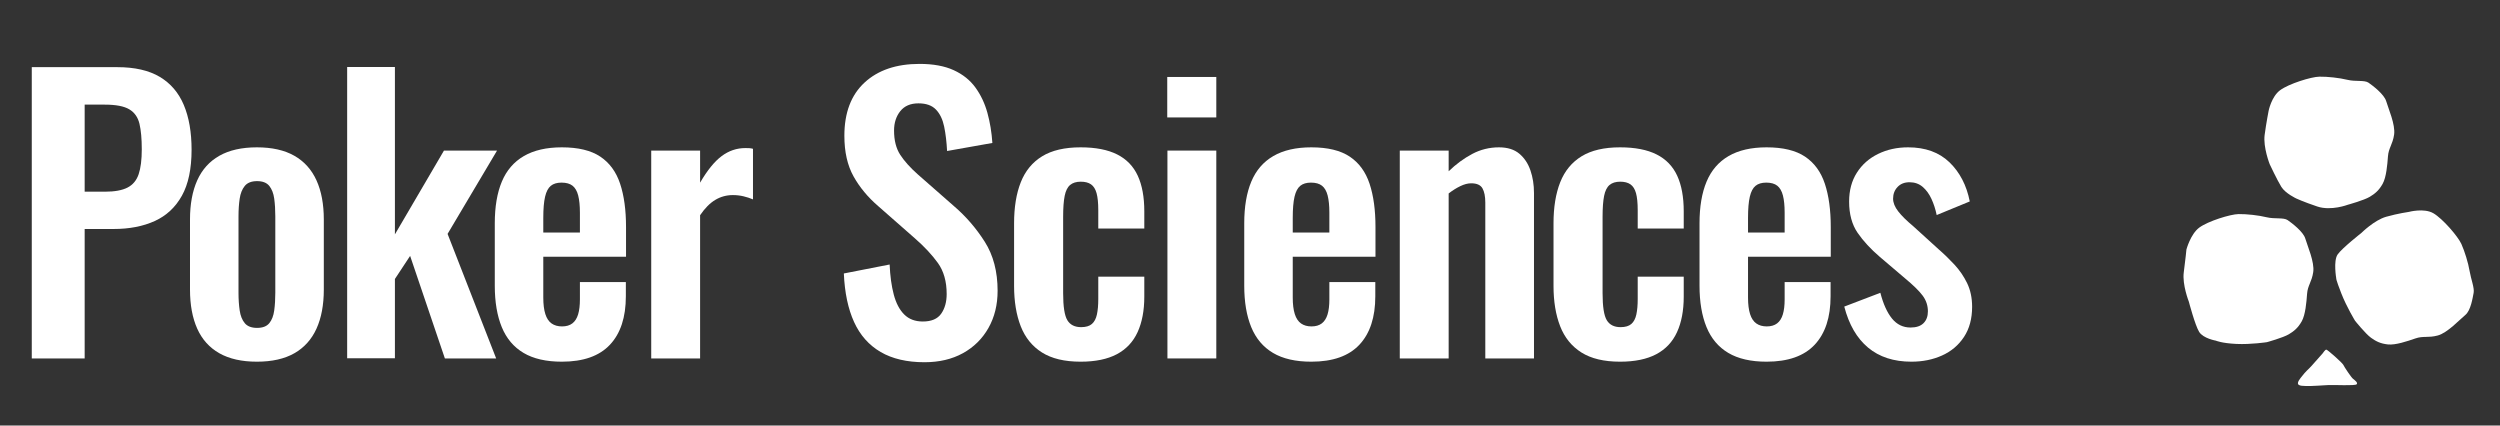 <?xml version="1.0" encoding="UTF-8" standalone="no"?>
<!DOCTYPE svg PUBLIC "-//W3C//DTD SVG 1.1//EN" "http://www.w3.org/Graphics/SVG/1.1/DTD/svg11.dtd">
<svg width="100%" height="100%" viewBox="0 0 1175 200" version="1.1" xmlns="http://www.w3.org/2000/svg" xmlns:xlink="http://www.w3.org/1999/xlink" xml:space="preserve" xmlns:serif="http://www.serif.com/" style="fill-rule:evenodd;clip-rule:evenodd;stroke-linejoin:round;stroke-miterlimit:2;">
    <rect x="0" y="0" width="1175" height="200" fill="#333333" stroke="none"/>
    <g transform="matrix(0.979,0,0,1.678,-129.788,-65.936)">
        <path d="M147.828,139.691L147.828,58.105L188.856,58.105C197.258,58.105 204.067,59.012 209.281,60.826C214.496,62.64 218.343,65.269 220.824,68.713C223.305,72.157 224.546,76.332 224.546,81.238C224.546,86.576 222.998,90.866 219.903,94.108C216.808,97.351 212.461,99.716 206.861,101.203C201.262,102.69 194.664,103.434 187.068,103.434L173.218,103.434L173.218,139.691L147.828,139.691ZM173.218,92.988L182.908,92.988C187.598,92.988 191.228,92.602 193.797,91.829C196.366,91.055 198.148,89.806 199.143,88.081C200.139,86.355 200.637,84.039 200.637,81.131C200.637,78.173 200.266,75.782 199.525,73.961C198.784,72.14 197.157,70.791 194.644,69.916C192.131,69.04 188.217,68.602 182.902,68.602L173.218,68.602L173.218,92.988Z" style="fill:white;fill-rule:nonzero;"/>
        <path d="M255.906,140.601C248.658,140.601 242.652,139.815 237.888,138.242C233.124,136.669 229.583,134.375 227.265,131.36C224.947,128.345 223.788,124.69 223.788,120.395L223.788,100.769C223.788,96.474 224.947,92.819 227.265,89.804C229.583,86.789 233.124,84.495 237.888,82.922C242.652,81.35 248.658,80.563 255.906,80.563C263.153,80.563 269.145,81.35 273.88,82.922C278.615,84.495 282.157,86.789 284.506,89.804C286.855,92.819 288.029,96.474 288.029,100.769L288.029,120.395C288.029,124.69 286.855,128.345 284.506,131.36C282.157,134.375 278.615,136.669 273.88,138.242C269.145,139.815 263.153,140.601 255.906,140.601ZM255.995,131.136C258.671,131.136 260.624,130.696 261.855,129.817C263.086,128.938 263.875,127.751 264.222,126.255C264.57,124.759 264.743,123.11 264.743,121.308L264.743,99.905C264.743,98.07 264.57,96.413 264.222,94.934C263.875,93.454 263.086,92.267 261.855,91.371C260.624,90.476 258.671,90.028 255.995,90.028C253.317,90.028 251.349,90.476 250.091,91.371C248.833,92.267 248.016,93.454 247.639,94.934C247.262,96.413 247.074,98.07 247.074,99.905L247.074,121.308C247.074,123.11 247.262,124.759 247.639,126.255C248.016,127.751 248.833,128.938 250.091,129.817C251.349,130.696 253.317,131.136 255.995,131.136Z" style="fill:white;fill-rule:nonzero;"/>
        <path d="M299.235,139.643L299.235,58.056L322.162,58.056L322.162,104.938L345.71,81.473L371.194,81.473L347.447,104.808L370.771,139.691L346.149,139.691L329.465,110.969L322.162,117.434L322.162,139.643L299.235,139.643Z" style="fill:white;fill-rule:nonzero;"/>
        <path d="M402.306,140.601C394.776,140.601 388.644,139.781 383.909,138.14C379.175,136.499 375.692,134.088 373.459,130.907C371.226,127.726 370.11,123.86 370.11,119.309L370.11,101.855C370.11,97.204 371.24,93.305 373.501,90.158C375.761,87.011 379.288,84.625 384.079,83C388.871,81.376 394.947,80.563 402.306,80.563C410.174,80.563 416.331,81.432 420.777,83.169C425.222,84.906 428.39,87.437 430.28,90.764C432.171,94.09 433.116,98.129 433.116,102.878L433.116,111.199L393.396,111.199L393.396,122.623C393.396,124.523 393.725,126.073 394.383,127.273C395.041,128.473 396.042,129.347 397.384,129.897C398.727,130.446 400.395,130.721 402.39,130.721C404.438,130.721 406.093,130.438 407.353,129.874C408.614,129.309 409.533,128.47 410.11,127.356C410.687,126.242 410.976,124.849 410.976,123.179L410.976,118.302L433.032,118.302L433.032,122.285C433.032,128.162 430.487,132.683 425.396,135.85C420.306,139.017 412.609,140.601 402.306,140.601ZM393.396,104.422L410.976,104.422L410.976,98.871C410.976,96.905 410.701,95.299 410.152,94.052C409.603,92.806 408.698,91.893 407.437,91.313C406.176,90.733 404.408,90.444 402.133,90.444C399.972,90.444 398.263,90.743 397.006,91.341C395.75,91.939 394.834,92.952 394.259,94.38C393.683,95.809 393.396,97.803 393.396,100.363L393.396,104.422Z" style="fill:white;fill-rule:nonzero;"/>
        <path d="M445.212,139.691L445.212,81.473L468.676,81.473L468.676,90.459C472.122,87.005 475.567,84.527 479.012,83.023C482.457,81.52 486.259,80.768 490.419,80.768C491.116,80.768 491.741,80.776 492.292,80.794C492.843,80.811 493.435,80.871 494.066,80.972L494.066,95.145C492.744,94.809 491.25,94.523 489.585,94.288C487.92,94.053 486.196,93.936 484.414,93.936C481.358,93.936 478.547,94.383 475.98,95.277C473.412,96.171 470.978,97.604 468.676,99.576L468.676,139.691L445.212,139.691Z" style="fill:white;fill-rule:nonzero;"/>
        <path d="M576.408,140.754C567.993,140.754 560.976,139.798 555.357,137.888C549.738,135.977 545.488,133.182 542.607,129.502C539.726,125.822 538.085,121.285 537.684,115.891L559.672,113.38C559.899,116.579 560.557,119.383 561.647,121.792C562.737,124.2 564.41,126.061 566.667,127.375C568.924,128.69 571.903,129.347 575.604,129.347C579.719,129.347 582.656,128.619 584.413,127.165C586.171,125.71 587.05,123.871 587.05,121.649C587.05,118.129 585.641,115.227 582.823,112.943C580.005,110.659 576.32,108.358 571.768,106.04L554.169,97.021C549.209,94.532 545.264,91.755 542.334,88.691C539.405,85.627 537.94,81.839 537.94,77.327C537.94,70.865 541.172,65.894 547.637,62.413C554.101,58.932 562.902,57.192 574.04,57.192C580.575,57.192 586.032,57.776 590.412,58.945C594.791,60.113 598.272,61.735 600.854,63.81C603.437,65.885 605.354,68.249 606.607,70.902C607.859,73.554 608.655,76.365 608.993,79.336L587.25,81.589C587.023,79.042 586.556,76.765 585.847,74.758C585.139,72.752 583.831,71.164 581.924,69.995C580.016,68.826 577.21,68.242 573.506,68.242C569.682,68.242 566.774,68.971 564.781,70.43C562.789,71.889 561.792,73.697 561.792,75.854C561.792,78.617 562.779,80.882 564.753,82.649C566.727,84.417 569.533,86.244 573.171,88.13L590.587,97.046C596.297,99.905 601.211,103.224 605.328,107.002C609.446,110.781 611.504,115.361 611.504,120.743C611.504,124.668 610.036,128.143 607.099,131.168C604.162,134.192 600.072,136.546 594.828,138.229C589.583,139.912 583.444,140.754 576.408,140.754Z" style="fill:white;fill-rule:nonzero;"/>
        <path d="M651.354,140.601C643.657,140.601 637.47,139.739 632.794,138.016C628.118,136.293 624.719,133.841 622.597,130.662C620.475,127.482 619.414,123.714 619.414,119.358L619.414,101.855C619.414,97.334 620.489,93.492 622.639,90.329C624.789,87.165 628.202,84.747 632.878,83.073C637.554,81.4 643.712,80.563 651.354,80.563C658.546,80.563 664.394,81.226 668.899,82.55C673.404,83.875 676.702,85.862 678.793,88.513C680.883,91.163 681.929,94.485 681.929,98.479L681.929,103.308L659.835,103.308L659.835,98.171C659.835,96.139 659.562,94.549 659.016,93.401C658.471,92.253 657.583,91.43 656.354,90.931C655.125,90.433 653.486,90.184 651.437,90.184C649.276,90.184 647.568,90.492 646.313,91.107C645.059,91.722 644.188,92.744 643.699,94.173C643.211,95.601 642.967,97.562 642.967,100.055L642.967,121.402C642.967,125.158 643.639,127.685 644.982,128.982C646.325,130.28 648.535,130.928 651.61,130.928C653.885,130.928 655.608,130.63 656.78,130.033C657.952,129.436 658.754,128.547 659.186,127.367C659.619,126.186 659.835,124.761 659.835,123.091L659.835,116.797L681.929,116.797L681.929,122.386C681.929,126.28 680.855,129.595 678.706,132.328C676.558,135.062 673.232,137.124 668.727,138.515C664.221,139.906 658.431,140.601 651.354,140.601Z" style="fill:white;fill-rule:nonzero;"/>
        <path d="M693.035,139.691L693.035,81.473L716.496,81.473L716.496,139.691L693.035,139.691ZM692.946,72.187L692.946,60.854L716.496,60.854L716.496,72.187L692.946,72.187Z" style="fill:white;fill-rule:nonzero;"/>
        <path d="M762.105,140.601C754.575,140.601 748.443,139.781 743.708,138.14C738.974,136.499 735.491,134.088 733.258,130.907C731.025,127.726 729.909,123.86 729.909,119.309L729.909,101.855C729.909,97.204 731.039,93.305 733.3,90.158C735.56,87.011 739.087,84.625 743.878,83C748.67,81.376 754.746,80.563 762.105,80.563C769.973,80.563 776.13,81.432 780.576,83.169C785.021,84.906 788.189,87.437 790.079,90.764C791.97,94.09 792.915,98.129 792.915,102.878L792.915,111.199L753.195,111.199L753.195,122.623C753.195,124.523 753.524,126.073 754.182,127.273C754.84,128.473 755.841,129.347 757.183,129.897C758.526,130.446 760.194,130.721 762.189,130.721C764.237,130.721 765.892,130.438 767.152,129.874C768.413,129.309 769.332,128.47 769.909,127.356C770.486,126.242 770.775,124.849 770.775,123.179L770.775,118.302L792.831,118.302L792.831,122.285C792.831,128.162 790.286,132.683 785.195,135.85C780.105,139.017 772.408,140.601 762.105,140.601ZM753.195,104.422L770.775,104.422L770.775,98.871C770.775,96.905 770.5,95.299 769.951,94.052C769.402,92.806 768.497,91.893 767.236,91.313C765.975,90.733 764.207,90.444 761.932,90.444C759.771,90.444 758.062,90.743 756.805,91.341C755.549,91.939 754.633,92.952 754.058,94.38C753.482,95.809 753.195,97.803 753.195,100.363L753.195,104.422Z" style="fill:white;fill-rule:nonzero;"/>
        <path d="M804.582,139.691L804.582,81.473L828.046,81.473L828.046,87.266C831.562,85.28 835.319,83.666 839.318,82.425C843.317,81.184 847.614,80.563 852.211,80.563C856.299,80.563 859.556,81.159 861.982,82.35C864.408,83.542 866.186,85.104 867.317,87.039C868.447,88.973 869.012,91.071 869.012,93.332L869.012,139.691L845.64,139.691L845.64,96.039C845.64,94.304 845.181,92.97 844.264,92.036C843.347,91.103 841.544,90.636 838.855,90.636C837.258,90.636 835.516,90.902 833.629,91.434C831.741,91.965 829.88,92.648 828.046,93.481L828.046,139.691L804.582,139.691Z" style="fill:white;fill-rule:nonzero;"/>
        <path d="M910.326,140.601C902.629,140.601 896.442,139.739 891.767,138.016C887.091,136.293 883.692,133.841 881.569,130.662C879.447,127.482 878.386,123.714 878.386,119.358L878.386,101.855C878.386,97.334 879.461,93.492 881.611,90.329C883.761,87.165 887.174,84.747 891.85,83.073C896.526,81.4 902.685,80.563 910.326,80.563C917.518,80.563 923.367,81.226 927.872,82.55C932.377,83.875 935.674,85.862 937.765,88.513C939.856,91.163 940.901,94.485 940.901,98.479L940.901,103.308L918.808,103.308L918.808,98.171C918.808,96.139 918.535,94.549 917.989,93.401C917.443,92.253 916.555,91.43 915.326,90.931C914.097,90.433 912.458,90.184 910.41,90.184C908.248,90.184 906.54,90.492 905.286,91.107C904.031,91.722 903.16,92.744 902.672,94.173C902.183,95.601 901.939,97.562 901.939,100.055L901.939,121.402C901.939,125.158 902.611,127.685 903.954,128.982C905.298,130.28 907.507,130.928 910.582,130.928C912.857,130.928 914.581,130.63 915.752,130.033C916.924,129.436 917.726,128.547 918.159,127.367C918.591,126.186 918.808,124.761 918.808,123.091L918.808,116.797L940.901,116.797L940.901,122.386C940.901,126.28 939.827,129.595 937.679,132.328C935.531,135.062 932.204,137.124 927.699,138.515C923.194,139.906 917.403,140.601 910.326,140.601Z" style="fill:white;fill-rule:nonzero;"/>
        <path d="M980.678,140.601C973.148,140.601 967.016,139.781 962.281,138.14C957.547,136.499 954.063,134.088 951.831,130.907C949.598,127.726 948.481,123.86 948.481,119.309L948.481,101.855C948.481,97.204 949.612,93.305 951.872,90.158C954.133,87.011 957.659,84.625 962.451,83C967.243,81.376 973.319,80.563 980.678,80.563C988.546,80.563 994.703,81.432 999.148,83.169C1003.59,84.906 1006.76,87.437 1008.65,90.764C1010.54,94.09 1011.49,98.129 1011.49,102.878L1011.49,111.199L971.767,111.199L971.767,122.623C971.767,124.523 972.097,126.073 972.755,127.273C973.413,128.473 974.413,129.347 975.756,129.897C977.098,130.446 978.767,130.721 980.761,130.721C982.81,130.721 984.464,130.438 985.725,129.874C986.986,129.309 987.905,128.47 988.482,127.356C989.059,126.242 989.348,124.849 989.348,123.179L989.348,118.302L1011.4,118.302L1011.4,122.285C1011.4,128.162 1008.86,132.683 1003.77,135.85C998.678,139.017 990.981,140.601 980.678,140.601ZM971.767,104.422L989.348,104.422L989.348,98.871C989.348,96.905 989.073,95.299 988.524,94.052C987.974,92.806 987.069,91.893 985.809,91.313C984.548,90.733 982.78,90.444 980.505,90.444C978.343,90.444 976.634,90.743 975.378,91.341C974.122,91.939 973.206,92.952 972.631,94.38C972.055,95.809 971.767,97.803 971.767,100.363L971.767,104.422Z" style="fill:white;fill-rule:nonzero;"/>
        <path d="M1050.21,140.601C1041.74,140.601 1034.81,139.289 1029.41,136.665C1024.02,134.041 1020.21,130.209 1017.97,125.168L1035.3,121.304C1036.69,124.443 1038.56,126.849 1040.89,128.522C1043.23,130.195 1046.2,131.032 1049.8,131.032C1052.55,131.032 1054.62,130.626 1056.02,129.813C1057.42,128.999 1058.12,127.895 1058.12,126.5C1058.12,124.89 1057.29,123.431 1055.64,122.123C1053.99,120.815 1051.13,119.178 1047.06,117.214L1035.05,111.251C1030.65,109.055 1027.09,106.805 1024.37,104.5C1021.66,102.196 1020.3,99.278 1020.3,95.749C1020.3,92.625 1021.54,89.928 1024.03,87.657C1026.51,85.386 1029.9,83.636 1034.21,82.407C1038.51,81.178 1043.31,80.563 1048.61,80.563C1056.89,80.563 1063.52,81.962 1068.49,84.76C1073.45,87.557 1076.7,91.21 1078.22,95.717L1062.34,99.528C1061.76,97.895 1060.92,96.384 1059.82,94.994C1058.72,93.605 1057.31,92.481 1055.59,91.625C1053.86,90.768 1051.76,90.34 1049.3,90.34C1046.9,90.34 1044.99,90.78 1043.56,91.66C1042.13,92.54 1041.41,93.631 1041.41,94.931C1041.41,96.076 1042.23,97.266 1043.87,98.5C1045.51,99.734 1047.91,101.115 1051.06,102.644L1063.23,109.098C1065.88,110.443 1068.44,111.889 1070.9,113.435C1073.35,114.982 1075.38,116.713 1076.97,118.627C1078.55,120.542 1079.35,122.742 1079.35,125.226C1079.35,128.551 1078.05,131.365 1075.45,133.668C1072.85,135.97 1069.35,137.701 1064.93,138.861C1060.52,140.021 1055.62,140.601 1050.21,140.601Z" style="fill:white;fill-rule:nonzero;"/>
    </g>
    <g transform="matrix(1,0,0,1,-203.5,3)">
        <path d="M1289.79,169.125C1291.52,167.189 1295.2,163.023 1295.2,163.023C1295.2,163.023 1296.3,161.318 1296.86,161.318C1297.42,161.318 1304.42,167.512 1304.89,168.535C1305.37,169.557 1308.5,174.267 1309.38,174.999C1310.26,175.731 1311.88,176.851 1311.12,177.622C1310.36,178.393 1300.58,177.85 1297.96,177.973C1295.36,178.096 1290.01,178.523 1287.3,178.424C1284.59,178.326 1281.87,178.384 1284.78,174.638C1287.68,170.891 1288.13,170.973 1289.79,169.125Z" style="fill:white;"/>
    </g>
    <path d="M1075.78,157.091C1073.06,158.726 1065.47,160.816 1065.47,160.816C1065.47,160.816 1057.95,161.971 1051.12,161.648C1044.12,161.316 1041.46,160.107 1041.46,160.107C1041.46,160.107 1035.53,159.098 1033.6,155.983C1031.67,152.869 1028.75,141.766 1028.75,141.766C1028.75,141.766 1025.6,133.808 1026.37,128.001C1027.15,122.195 1027.62,117.265 1027.62,117.265C1027.62,117.265 1029.55,110.016 1033.64,106.984C1037.74,103.952 1048.28,100.671 1052.13,100.619C1055.98,100.566 1061.54,101.18 1065.32,102.107C1069.11,103.035 1073.28,102.125 1075.21,103.463C1077.14,104.8 1082.58,108.903 1083.51,112.178C1084.45,115.454 1087.91,123.198 1087.22,127.865C1086.53,132.531 1084.62,134.128 1084.33,138.076C1084.04,142.024 1083.56,147.917 1081.82,151.007C1080.08,154.096 1078.23,155.621 1075.78,157.091Z" style="fill:white;"/>
    <g transform="matrix(0.396,0.918,-0.918,0.396,832.578,-891.021)">
        <path d="M1075.78,157.091C1073.06,158.726 1065.47,160.816 1065.47,160.816C1065.47,160.816 1057.95,161.888 1051.12,161.648C1043.69,161.386 1043.72,161.053 1043.72,161.053C1043.72,161.053 1035.53,159.098 1033.6,155.983C1031.67,152.869 1028.75,141.766 1028.75,141.766C1028.75,141.766 1025.6,133.808 1026.37,128.001C1027.15,122.195 1028.49,117.325 1028.49,117.325C1028.49,117.325 1029.55,110.016 1033.64,106.984C1037.74,103.952 1048.28,100.671 1052.13,100.619C1055.98,100.566 1061.54,101.18 1065.32,102.107C1069.11,103.035 1073.59,103.108 1075.52,104.446C1077.45,105.784 1082.58,108.903 1083.51,112.178C1084.45,115.454 1087.91,123.198 1087.22,127.865C1086.53,132.531 1084.62,134.128 1084.33,138.076C1084.04,142.024 1083.56,147.917 1081.82,151.007C1080.08,154.096 1078.23,155.621 1075.78,157.091Z" style="fill:white;"/>
    </g>
    <g transform="matrix(1,0,0,1,38.011,-64.587)">
        <path d="M1075.78,157.091C1073.06,158.726 1065.47,160.816 1065.47,160.816C1065.47,160.816 1057.6,163.826 1051.12,161.648C1044.65,159.469 1041.28,157.896 1041.28,157.896C1041.28,157.896 1036.14,155.515 1034.21,152.401C1032.28,149.287 1028.75,141.766 1028.75,141.766C1028.75,141.766 1025.6,133.808 1026.37,128.001C1027.15,122.195 1028.24,116.667 1028.24,116.667C1028.24,116.667 1029.55,110.016 1033.64,106.984C1037.74,103.952 1048.28,100.671 1052.13,100.619C1055.98,100.566 1061.54,101.18 1065.32,102.107C1069.11,103.035 1073.28,102.125 1075.21,103.463C1077.14,104.8 1082.58,108.903 1083.51,112.178C1084.45,115.454 1087.91,123.198 1087.22,127.865C1086.53,132.531 1084.62,134.128 1084.33,138.076C1084.04,142.024 1083.56,147.917 1081.82,151.007C1080.08,154.096 1078.23,155.621 1075.78,157.091Z" style="fill:white;"/>
    </g>
</svg>
